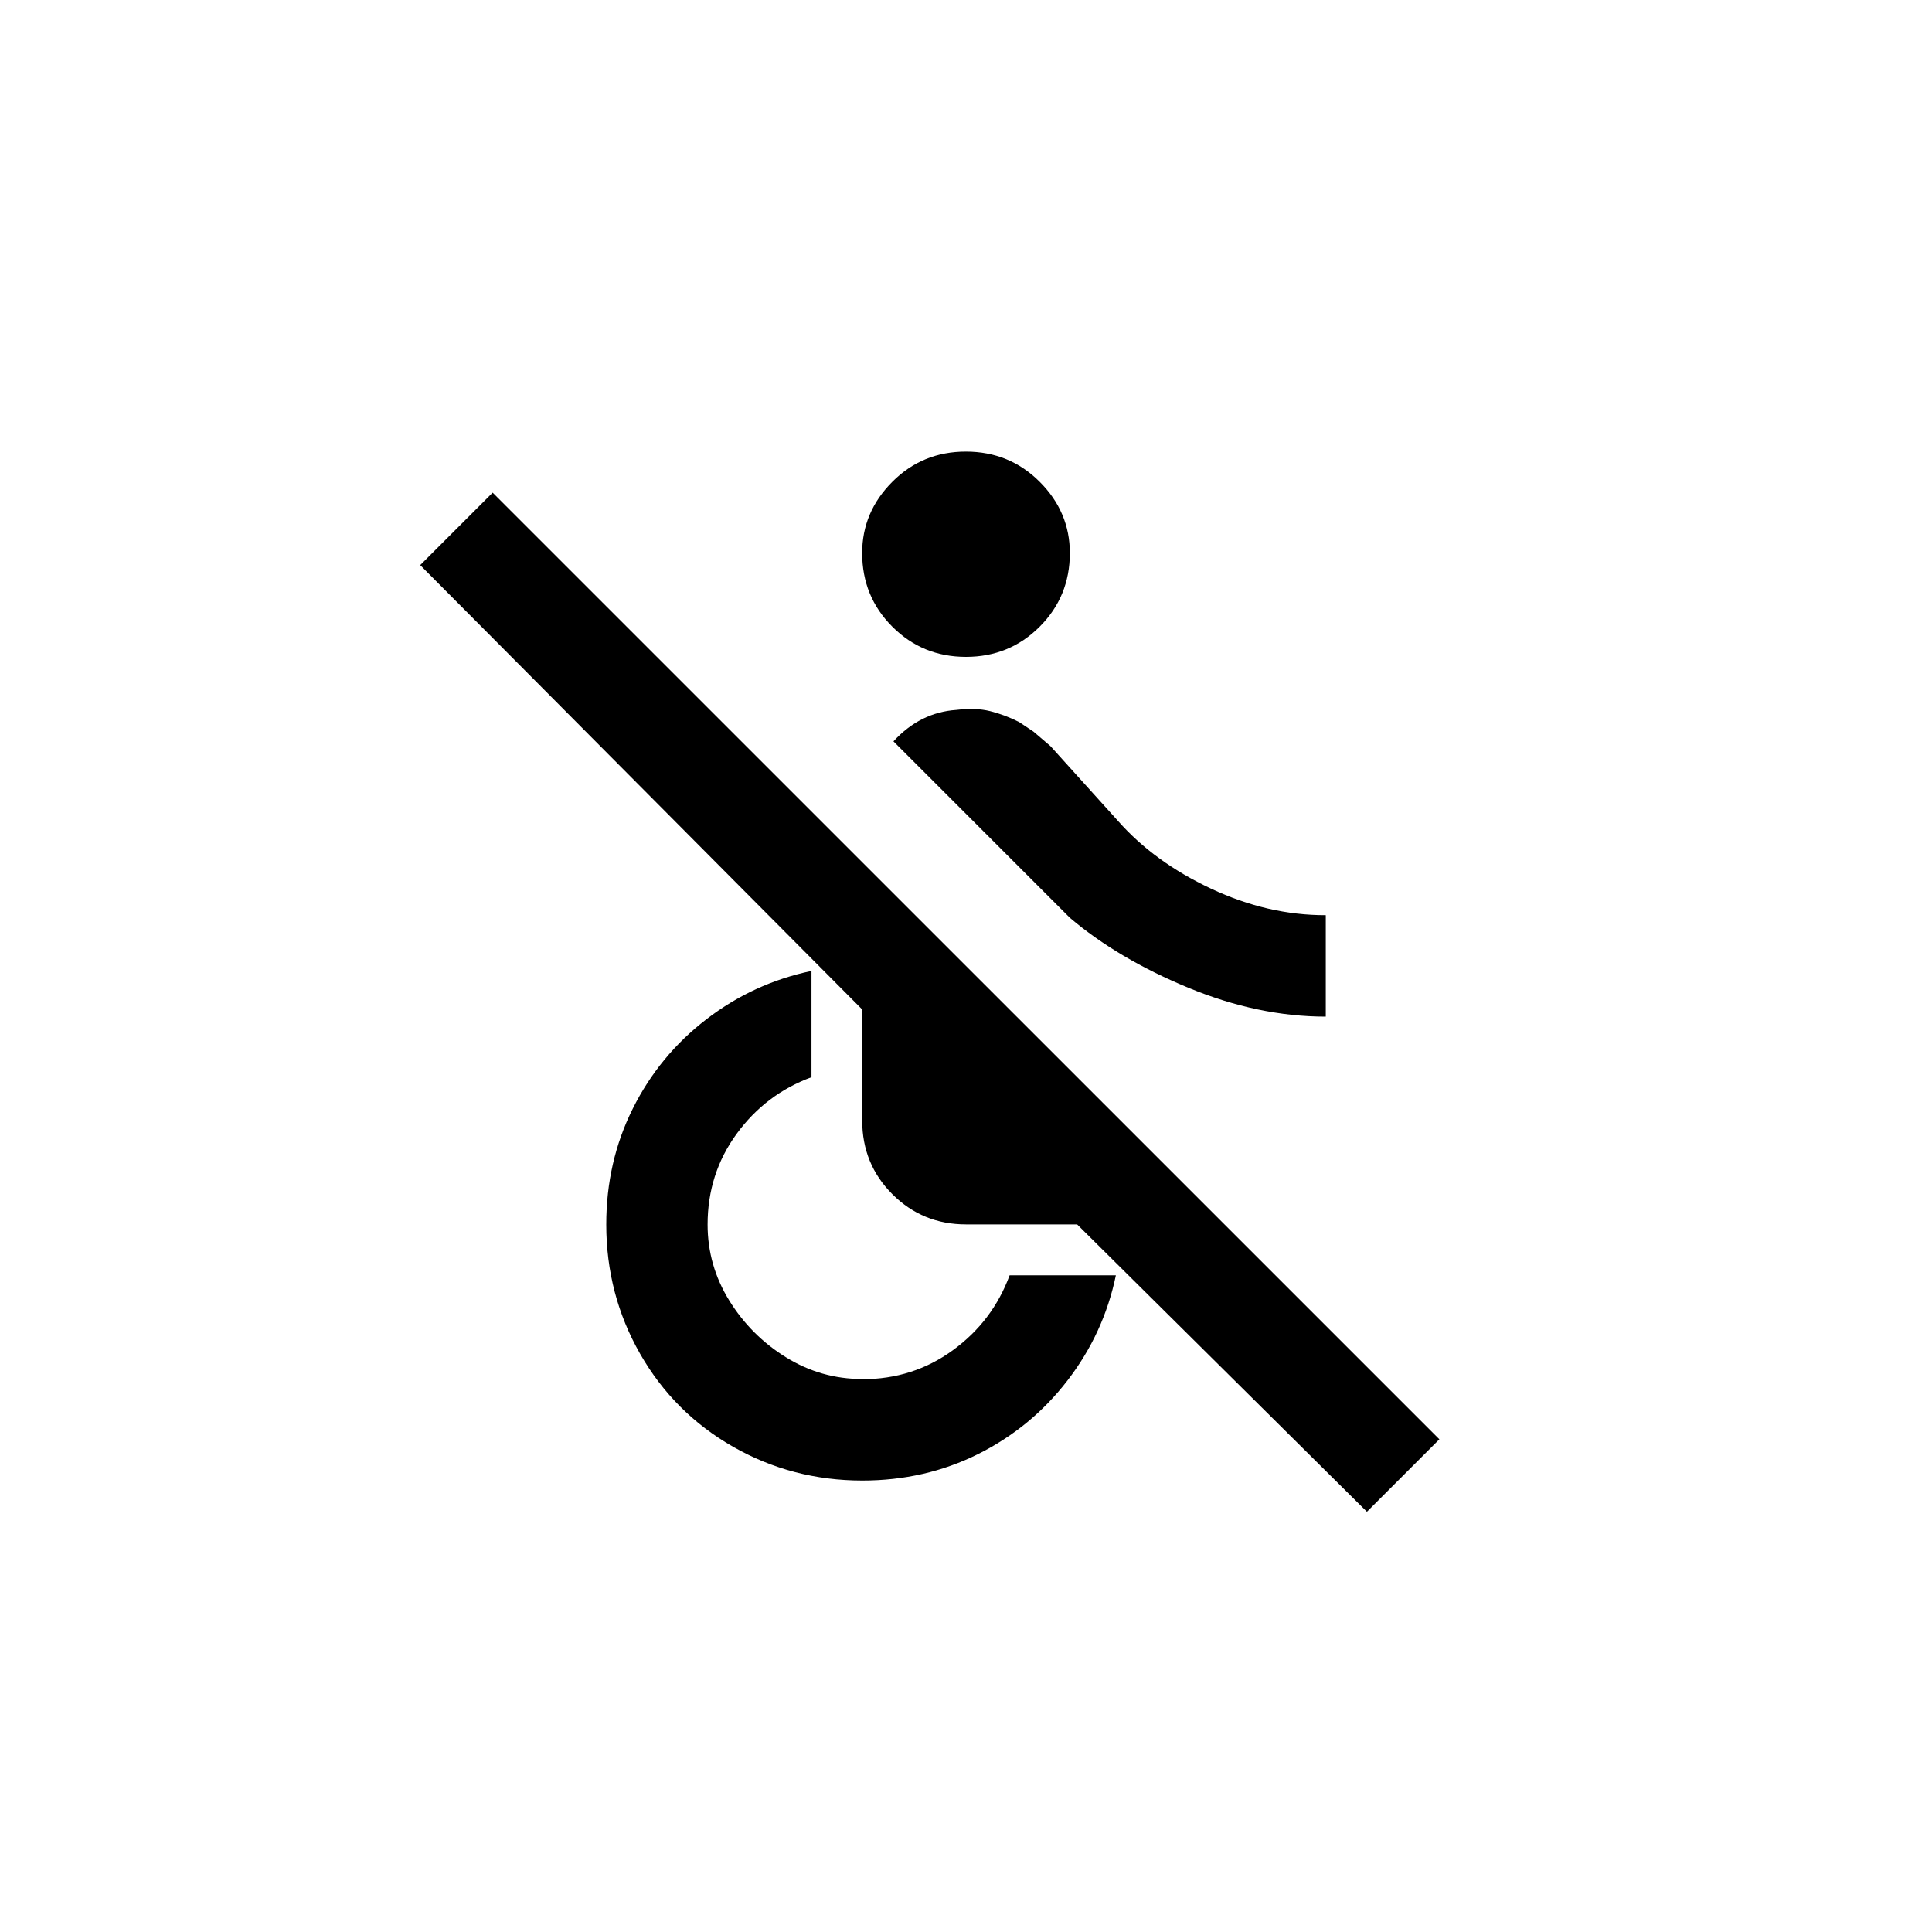 <!-- Generated by IcoMoon.io -->
<svg version="1.1" xmlns="http://www.w3.org/2000/svg" width="40" height="40" viewBox="0 0 40 40">
<title>mt-not_accessible</title>
<path d="M22.149 19l-3.651-3.651q0.551-0.6 1.3-0.651 0.4-0.049 0.7 0.025t0.6 0.225l0.3 0.2t0.351 0.3l1.4 1.551q0.751 0.849 1.925 1.4t2.375 0.549v2.1q-1.4 0-2.851-0.6t-2.451-1.449zM20 13.6q0.9 0 1.525-0.625t0.625-1.525q0-0.851-0.625-1.475t-1.525-0.625-1.525 0.625-0.625 1.475q0 0.9 0.625 1.525t1.525 0.625zM10.2 10.2l-1.5 1.5 9.151 9.2v2.3q0 0.9 0.625 1.525t1.525 0.625h2.3l6 5.949 1.5-1.5zM17.849 28.551q-0.849 0-1.575-0.449t-1.175-1.175-0.449-1.575q0-1.051 0.6-1.875t1.551-1.175v-2.2q-1.2 0.251-2.175 1t-1.525 1.851-0.549 2.4q0 1.449 0.7 2.675t1.925 1.925 2.675 0.7q1.3 0 2.4-0.549t1.851-1.525 1-2.175h-2.2q-0.351 0.951-1.175 1.551t-1.875 0.6z"></path>
</svg>
